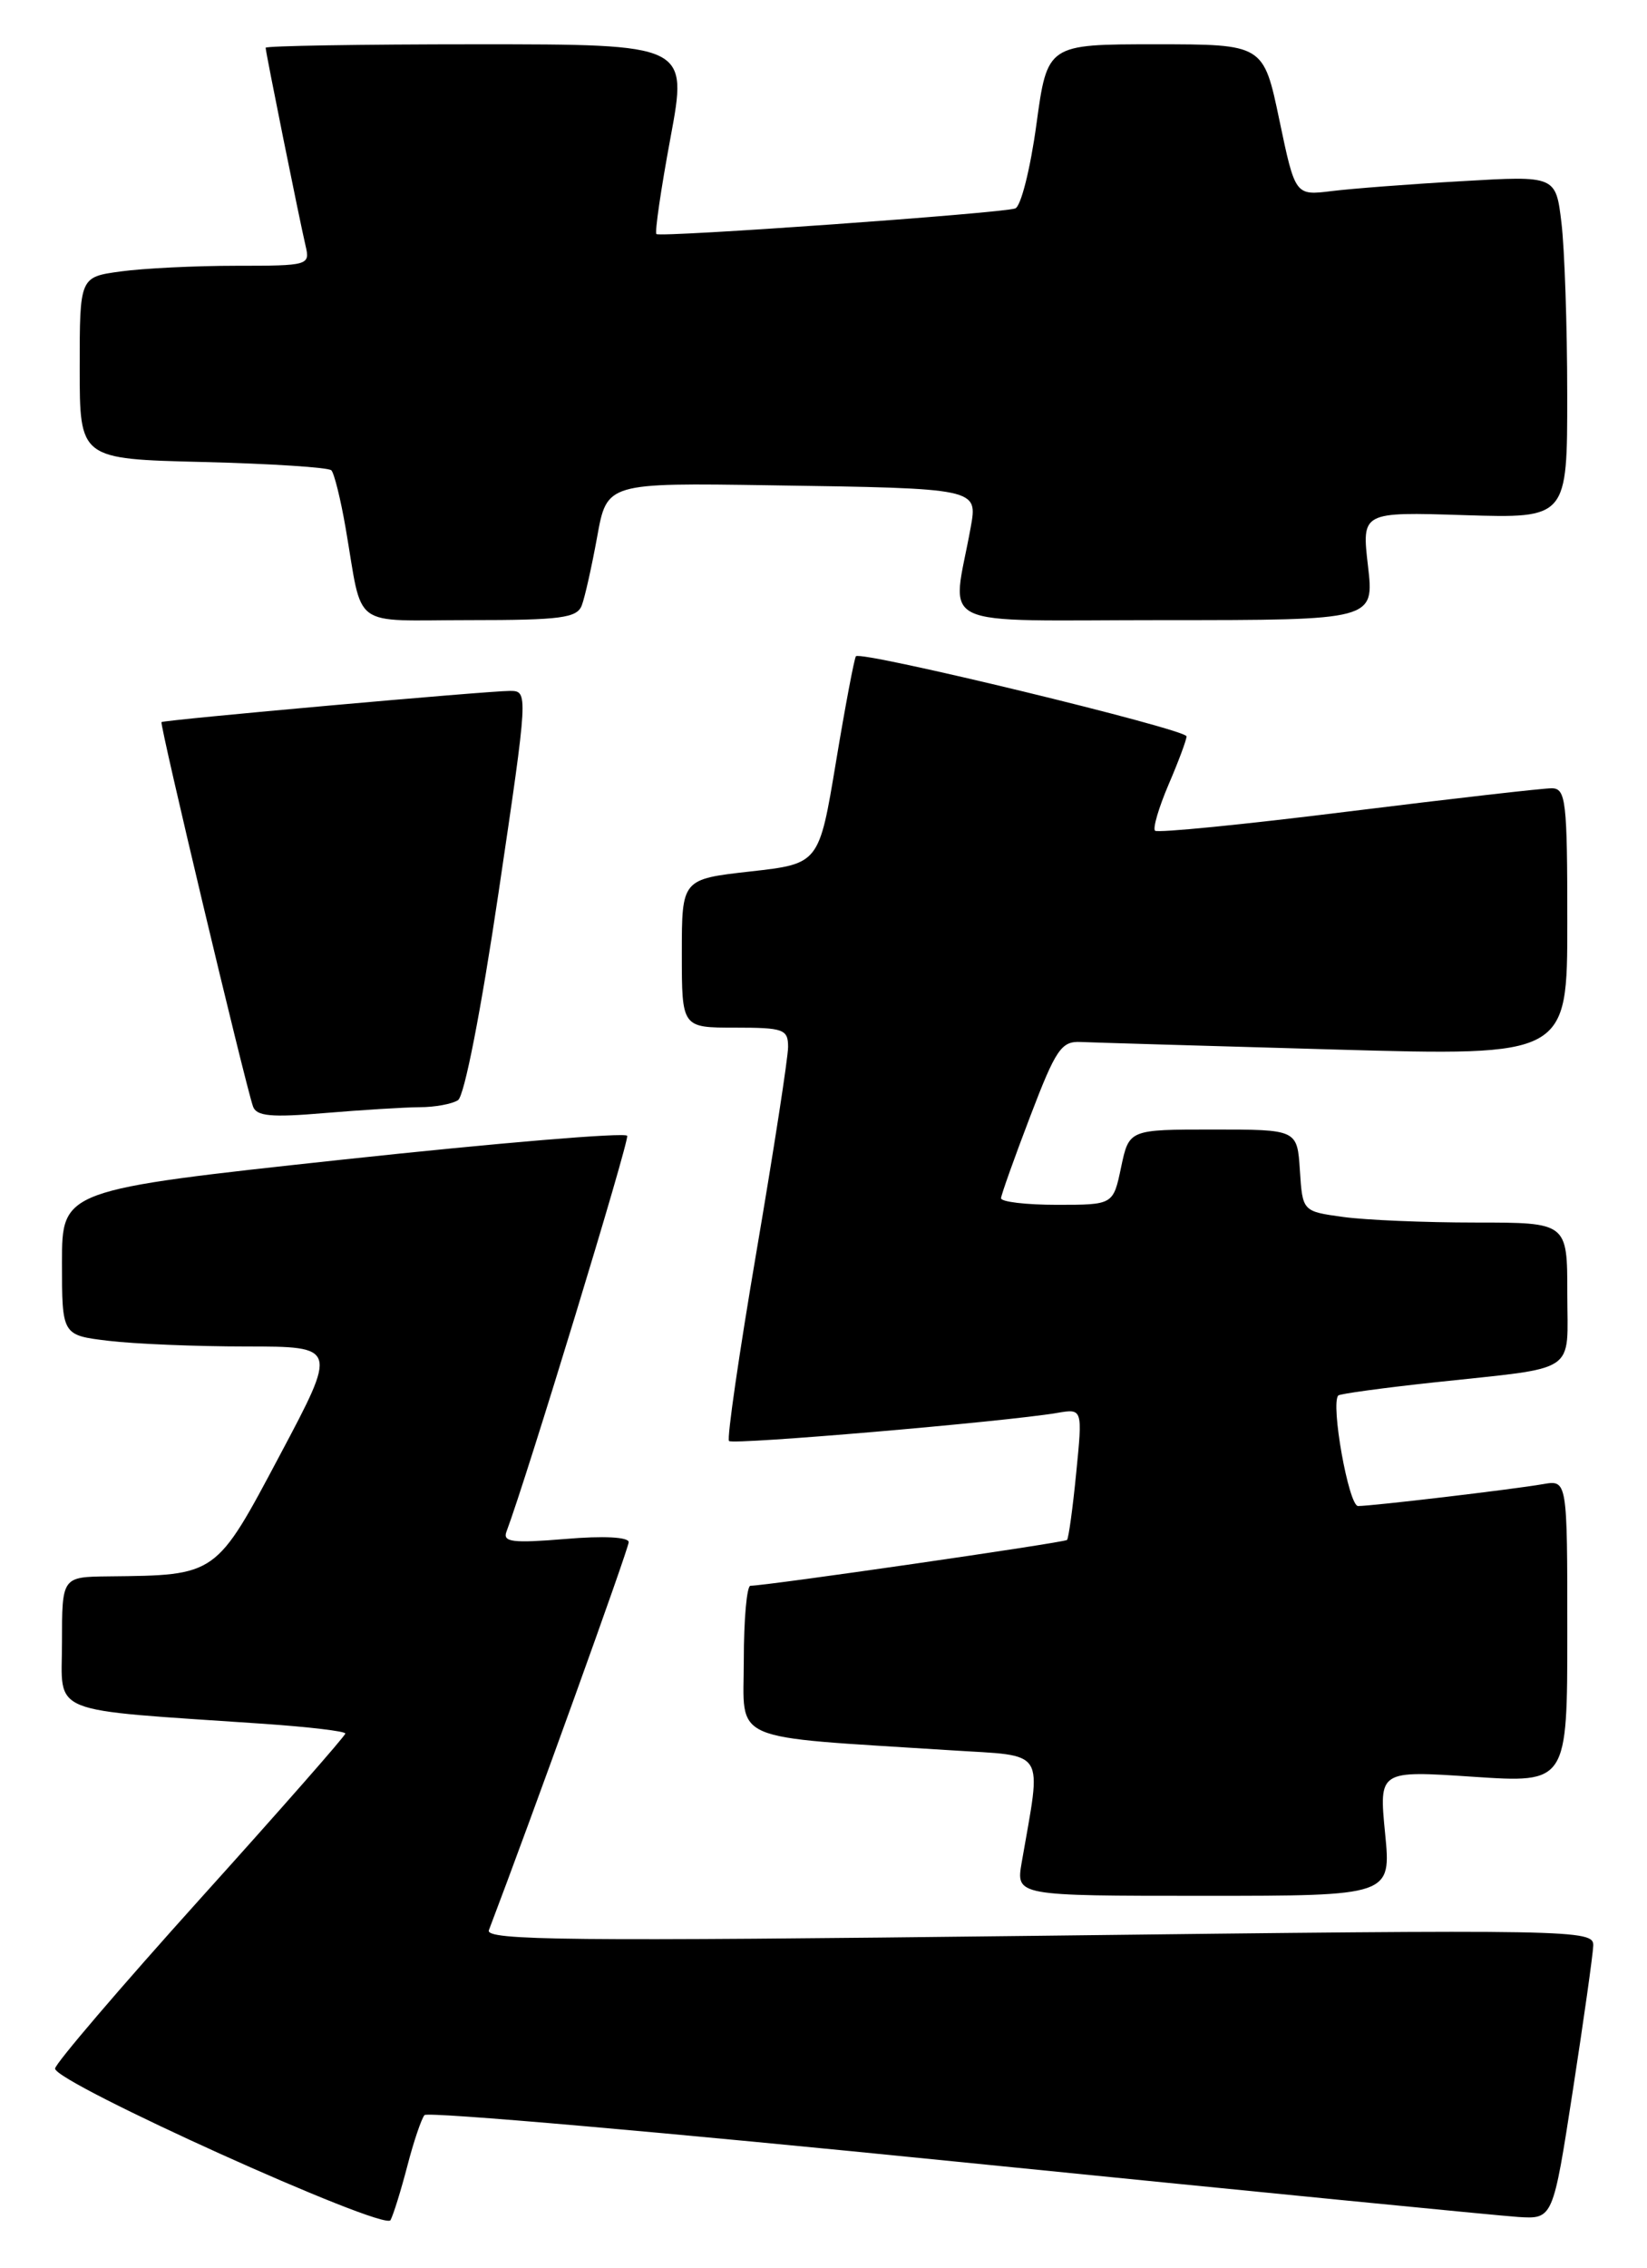 <?xml version="1.0" encoding="UTF-8" standalone="no"?>
<!DOCTYPE svg PUBLIC "-//W3C//DTD SVG 1.1//EN" "http://www.w3.org/Graphics/SVG/1.1/DTD/svg11.dtd" >
<svg xmlns="http://www.w3.org/2000/svg" xmlns:xlink="http://www.w3.org/1999/xlink" version="1.1" viewBox="0 0 186 256">
 <g >
 <path fill="currentColor"
d=" M 46.00 244.50 C 46.71 241.75 47.59 239.16 47.94 238.75 C 48.30 238.34 75.35 240.71 108.05 244.01 C 140.75 247.30 169.27 250.11 171.44 250.25 C 175.38 250.50 175.38 250.50 177.62 236.00 C 178.85 228.03 179.89 220.66 179.93 219.63 C 180.00 217.81 178.16 217.78 117.34 218.51 C 64.35 219.14 54.77 219.04 55.21 217.88 C 60.01 205.28 71.00 174.80 71.00 174.08 C 71.00 173.50 68.16 173.35 63.83 173.72 C 57.91 174.21 56.76 174.07 57.19 172.91 C 59.48 166.84 71.08 128.79 70.83 128.21 C 70.65 127.80 56.21 129.01 38.75 130.89 C 7.00 134.32 7.00 134.32 7.00 142.52 C 7.00 150.72 7.00 150.72 12.25 151.35 C 15.14 151.70 22.14 151.99 27.81 151.99 C 38.12 152.00 38.12 152.00 31.61 164.25 C 24.35 177.92 24.51 177.81 12.25 177.94 C 7.00 178.00 7.00 178.00 7.00 185.40 C 7.00 193.70 5.00 192.89 29.75 194.58 C 34.84 194.93 39.00 195.42 39.00 195.68 C 39.00 195.94 31.63 204.33 22.62 214.32 C 13.61 224.32 6.23 232.95 6.22 233.50 C 6.20 235.09 43.40 251.89 44.10 250.61 C 44.43 250.00 45.28 247.25 46.00 244.50 Z  M 156.42 206.92 C 155.73 199.85 155.73 199.85 166.36 200.56 C 177.00 201.27 177.00 201.27 177.00 184.16 C 177.00 167.05 177.00 167.05 174.25 167.53 C 170.86 168.12 154.99 170.00 153.37 170.00 C 152.31 170.00 150.24 158.42 151.14 157.52 C 151.34 157.33 156.22 156.66 162.00 156.04 C 178.46 154.26 177.00 155.24 177.00 145.98 C 177.00 138.00 177.00 138.00 166.64 138.00 C 160.94 138.00 154.21 137.72 151.69 137.37 C 147.10 136.74 147.10 136.74 146.80 132.12 C 146.50 127.50 146.50 127.50 137.00 127.50 C 127.51 127.50 127.51 127.50 126.61 131.75 C 125.72 136.00 125.72 136.00 119.36 136.00 C 115.86 136.00 113.02 135.66 113.05 135.25 C 113.08 134.84 114.56 130.68 116.35 126.00 C 119.24 118.43 119.86 117.51 122.05 117.62 C 123.40 117.68 136.31 118.06 150.75 118.47 C 177.00 119.21 177.00 119.21 177.00 104.10 C 177.00 90.39 176.84 89.00 175.25 88.98 C 174.29 88.97 163.92 90.16 152.21 91.61 C 140.51 93.07 130.71 94.04 130.44 93.77 C 130.17 93.50 130.86 91.16 131.97 88.56 C 133.09 85.96 134.00 83.51 134.00 83.12 C 134.00 82.32 97.21 73.41 96.66 74.08 C 96.48 74.31 95.46 79.67 94.41 86.00 C 92.50 97.50 92.50 97.50 84.75 98.37 C 77.00 99.24 77.00 99.24 77.00 107.62 C 77.00 116.00 77.00 116.00 83.00 116.00 C 88.50 116.00 89.00 116.18 89.00 118.18 C 89.00 119.38 87.39 129.77 85.43 141.28 C 83.47 152.78 82.07 162.40 82.33 162.66 C 82.78 163.12 113.55 160.48 119.38 159.49 C 122.26 159.00 122.26 159.00 121.54 166.25 C 121.15 170.24 120.68 173.65 120.50 173.83 C 120.20 174.13 86.55 179.00 84.75 179.00 C 84.34 179.00 84.00 182.78 84.00 187.40 C 84.00 196.84 81.93 195.94 107.37 197.57 C 118.34 198.28 117.64 197.17 115.38 210.25 C 114.74 214.00 114.74 214.00 135.93 214.00 C 157.12 214.00 157.12 214.00 156.42 206.92 Z  M 47.40 124.98 C 49.11 124.98 51.05 124.62 51.72 124.19 C 52.44 123.74 54.33 114.06 56.31 100.71 C 59.66 78.10 59.66 78.00 57.59 77.99 C 55.15 77.98 18.62 81.25 18.24 81.51 C 17.99 81.68 27.60 122.02 28.57 124.89 C 28.95 126.00 30.62 126.16 36.68 125.64 C 40.87 125.29 45.70 124.99 47.40 124.98 Z  M 65.70 68.34 C 66.05 67.43 66.83 63.94 67.44 60.59 C 68.54 54.50 68.54 54.50 87.02 54.78 C 110.51 55.13 110.42 55.11 109.62 59.55 C 107.51 71.23 104.94 70.00 131.47 70.00 C 155.20 70.00 155.20 70.00 154.49 63.89 C 153.78 57.78 153.78 57.78 165.39 58.15 C 177.00 58.51 177.00 58.51 176.99 44.51 C 176.99 36.80 176.69 28.10 176.34 25.16 C 175.70 19.83 175.70 19.83 165.10 20.45 C 159.27 20.78 152.65 21.29 150.39 21.57 C 146.27 22.08 146.27 22.08 144.48 13.54 C 142.69 5.00 142.69 5.00 130.49 5.00 C 118.28 5.00 118.28 5.00 117.04 14.07 C 116.36 19.06 115.29 23.32 114.65 23.53 C 113.06 24.08 74.59 26.82 74.13 26.42 C 73.93 26.24 74.64 21.35 75.72 15.55 C 77.68 5.00 77.68 5.00 53.84 5.00 C 40.73 5.00 30.00 5.18 30.00 5.39 C 30.00 5.88 33.80 24.71 34.51 27.75 C 35.03 29.95 34.84 30.00 26.66 30.00 C 22.05 30.00 16.19 30.29 13.64 30.64 C 9.00 31.27 9.00 31.27 9.00 41.54 C 9.00 51.81 9.00 51.81 22.92 52.15 C 30.57 52.34 37.10 52.76 37.42 53.09 C 37.74 53.41 38.47 56.34 39.03 59.59 C 41.04 71.21 39.42 70.00 53.05 70.00 C 63.32 70.00 65.16 69.76 65.70 68.34 Z "/>
</g>
</svg>